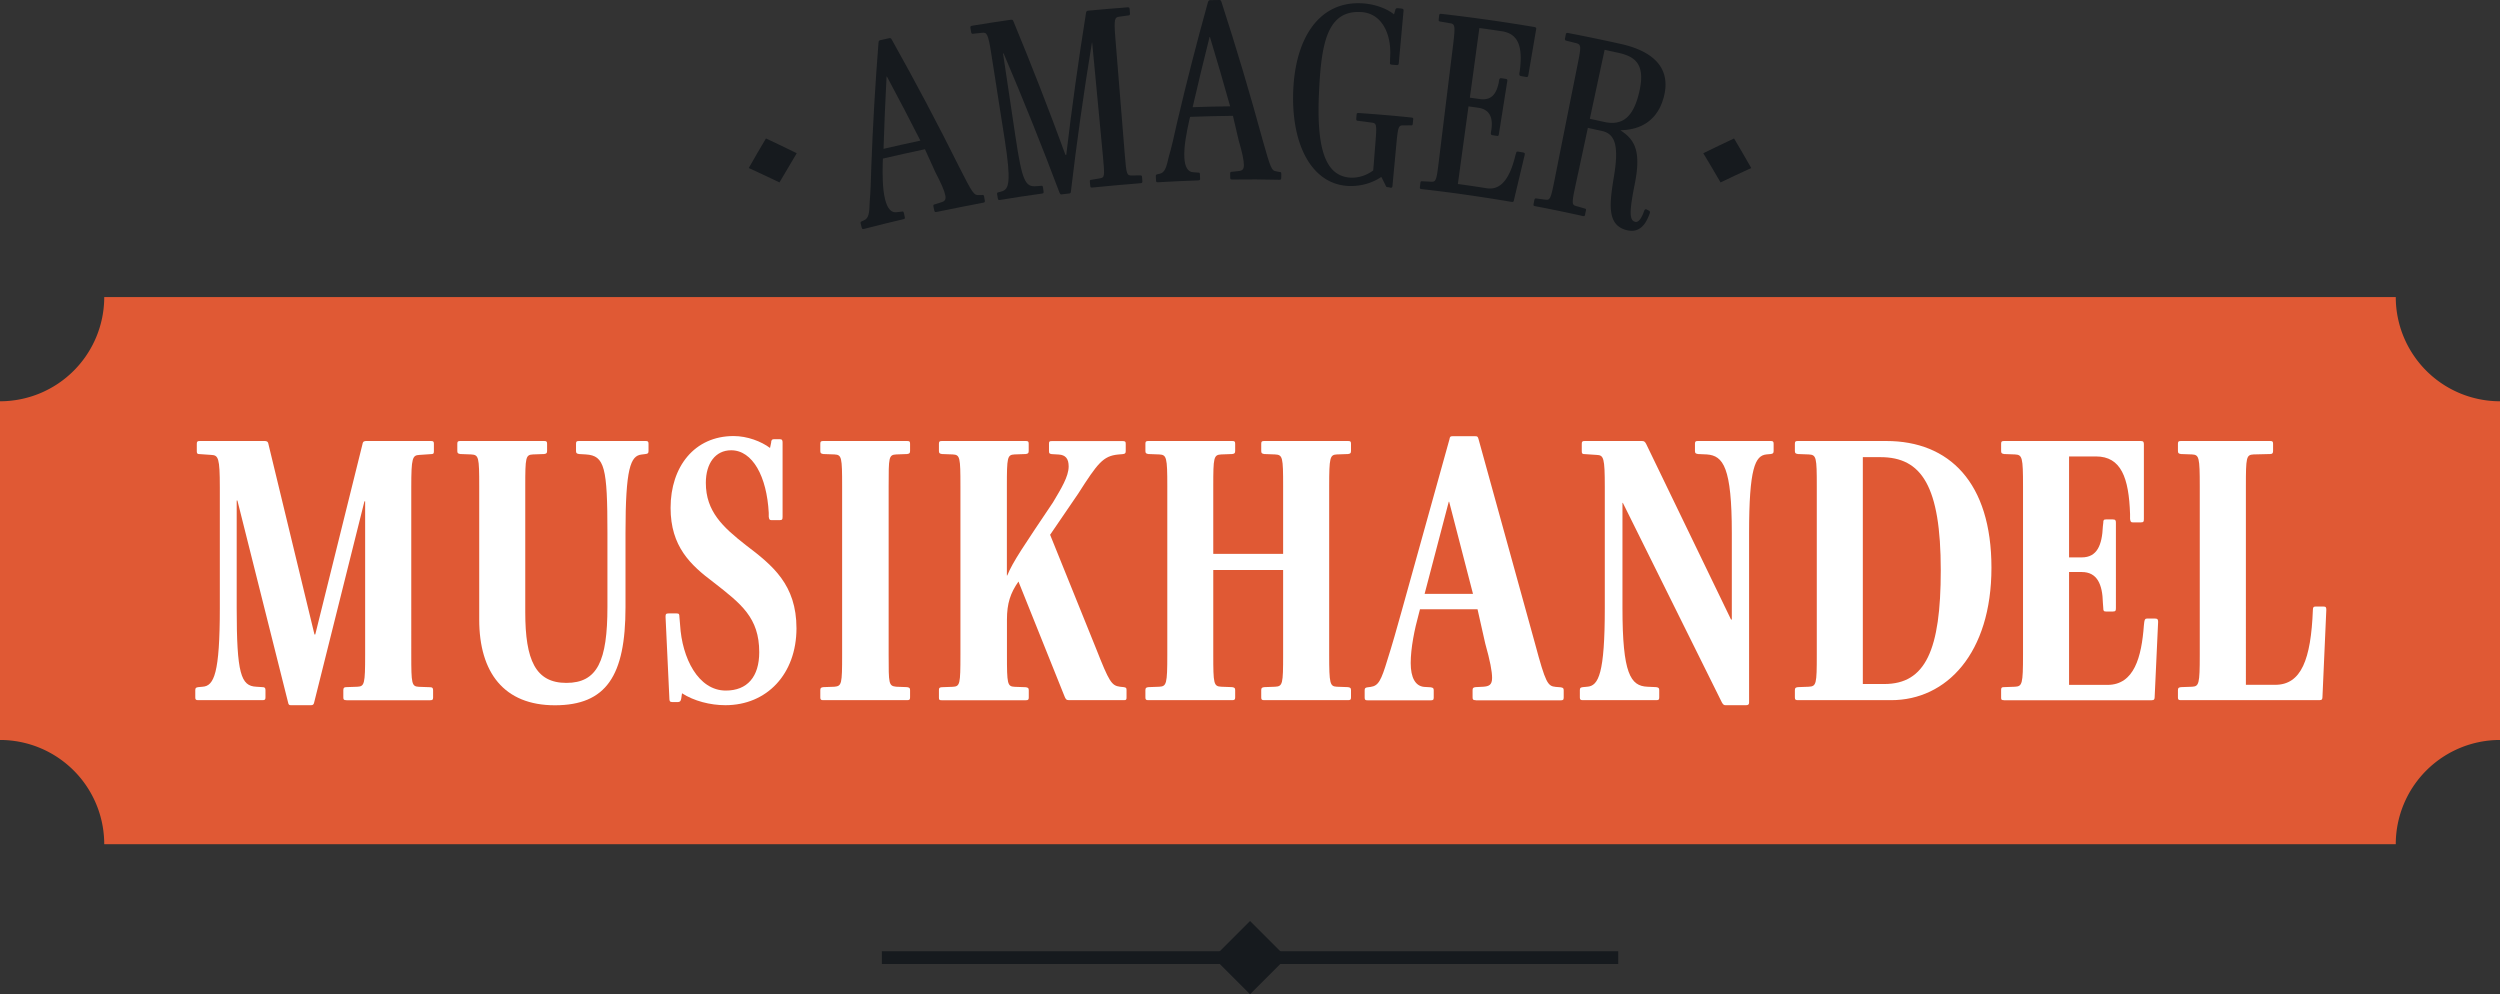 <svg xmlns="http://www.w3.org/2000/svg" width="3271.086" height="1300.92" viewBox="0 0 3271.086 1300.92">
  <rect x="0" y="0" width="3271.086" height="1300.92" fill="#333333" stroke="none"/>
  <g id="Group_59" data-name="Group 59" transform="translate(176.438 63.303)">
    <g id="Group_39" data-name="Group 39" transform="translate(-176.437 -63.303)">
      <path id="Path_13" data-name="Path 13" d="M3134.7,1087.626H136.387A136.41,136.41,0,0,0,0,951.239V508.086A136.41,136.41,0,0,0,136.387,371.7H3134.7a136.41,136.41,0,0,0,136.386,136.386V951.239A136.41,136.41,0,0,0,3134.7,1087.626Z" transform="translate(0 16.961)" fill="#e05934"/>
      <g id="Group_25" data-name="Group 25" transform="translate(255.516 570.544)">
        <path id="Path_14" data-name="Path 14" d="M441.977,890.882c-3.033,0-3.975-.521-3.975-3.556v-9.518c0-3.031,1.046-3.973,3.975-3.973l14.538-.523c9.1-.521,10.04-3.452,10.04-41.731V630.764h-.941l-65.788,263.15c-.523,2.511-1.57,3.56-3.975,3.56H369.286c-1.987,0-3.033-.525-3.556-3.56l-66.31-264.2h-.942V770.393c0,85.872,5.543,101.978,25.625,102.919l8.054.523c3.033,0,3.974,1.045,3.974,3.973v9.518c0,3.035-1.046,3.556-3.974,3.556H248.275c-3.034,0-3.975-.521-3.975-3.556v-9.518c0-3.031,1.046-3.554,3.975-3.973l5.543-.523c15.061-.941,22.592-17.572,22.592-102.919V612.148c0-38.177-1.988-41.732-11.087-42.15l-15.061-1.045c-3.033,0-3.975-.523-3.975-3.556V555.355c0-3.032.942-3.555,3.975-3.555H334.98c2.51,0,4.5.523,5.02,3.973l60.245,249.137h1.046L463.1,555.773c.523-3.556,2.511-3.973,5.021-3.973H552.53c3.033,0,3.974.523,3.974,3.555V565.4c0,3.033-.941,3.556-3.974,3.556L537.469,570c-8.994.523-10.563,3.557-10.563,42.15V831.685c0,38.175.522,41.21,10.04,41.731l14.538.523c3.033,0,3.974,1.047,3.974,3.974v9.519c0,3.032-1.046,3.553-3.974,3.553H441.977Z" transform="translate(-244.3 -545.314)" fill="#fff"/>
        <path id="Path_15" data-name="Path 15" d="M813.287,569.475c-14.537,1.568-21.128,17.571-21.128,103.022v96.956c0,89.427-25.1,128.125-92.459,128.125-66.31,0-98.942-42.674-98.942-112.019V611.1c0-38.177-.522-41.209-10.563-41.734l-14.121-.52c-3.032-.525-3.974-1.048-3.974-3.976v-9.518c0-3.032,1.048-3.555,3.974-3.555H685.582c3.033,0,3.974.523,3.974,3.555v9.518c0,3.035-1.046,3.557-3.974,3.976l-14.539.52C661.528,569.894,661,572.926,661,611.1V775.834c0,62.753,13.492,92.458,53.76,92.458,40.686,0,53.76-28.66,53.76-99.467V672.392c0-85.868-3.556-101.453-28.135-103.023l-8.995-.52c-3.034-.525-3.974-1.048-3.974-3.976v-9.518c0-3.032,1.045-3.555,3.974-3.555h86.915c3.031,0,3.974.523,3.974,3.555v9.518c0,3.035-.943,3.557-3.974,3.976Z" transform="translate(-229.251 -545.314)" fill="#fff"/>
        <path id="Path_16" data-name="Path 16" d="M910.936,897.759c-20.082,0-41.209-5.545-56.791-15.585l-1.046,7.007c-.525,3.033-1.569,4.5-4.5,4.5H841.6c-3.454,0-3.976-1.466-3.976-4.5l-5.02-107c0-3.554.523-4.5,3.972-4.5h10.565c3.032,0,3.555,1.045,3.555,3.975l.941,11.085c2.511,43.2,23.639,85.869,59.829,85.869,28.13,0,43.717-18.092,43.717-50.2,0-45.182-23.637-63.277-59.723-91.413-30.12-22.59-56.268-46.752-56.268-97.478,0-53.76,31.168-93.924,82.419-93.924,18.093,0,36.186,7.007,47.692,15.584l1.465-7.008c0-3.034,1.044-4.5,3.976-4.5h7.007c3.555,0,3.972,1.57,3.972,4.5v96.956c0,3.556-.523,4.5-3.972,4.5H971.183c-2.512,0-3.033-.942-3.556-4.5v-5.02c-2.51-47.694-21.128-81.9-49.157-81.9-20.6,0-33.157,17.049-33.157,42.672,0,37.236,22.068,57.736,52.293,81.373,35.144,26.67,66.312,51.773,66.312,108.984C1003.814,857.072,965.117,897.759,910.936,897.759Z" transform="translate(-217.29 -545.6)" fill="#fff"/>
        <path id="Path_17" data-name="Path 17" d="M1030.173,890.882c-3.028,0-3.973-.521-3.973-3.556v-9.518c0-3.031,1.044-3.554,3.973-3.973l14.54-.523c9.519-.941,10.042-3.452,10.042-41.731V611.1c0-38.177-.524-41.209-10.042-41.734l-14.54-.52c-3.028-.525-3.973-1.048-3.973-3.976v-9.518c0-3.032,1.044-3.555,3.973-3.555h109.509c3.033,0,3.973.523,3.973,3.555v9.518c0,3.035-1.05,3.557-3.973,3.976l-14.019.52c-10.039.525-10.039,3.557-10.039,41.734V831.581c0,38.175,0,40.686,10.039,41.731l14.019.523c3.033.522,3.973,1.045,3.973,3.973v9.518c0,3.035-1.05,3.556-3.973,3.556Z" transform="translate(-208.403 -545.314)" fill="#fff"/>
        <path id="Path_18" data-name="Path 18" d="M1344.979,890.882c-3.557,0-4.5-1.045-6.067-5.019L1278.664,735.67c-10.561,15.062-15.06,28.66-15.06,49.784v46.23c0,38.175.523,41.21,10.042,41.731l14.537.523c3.032.523,3.972,1.047,3.972,3.974v9.516c0,3.036-1.04,3.557-3.972,3.557H1178.153c-3.035,0-3.553-.521-3.553-3.557v-9.516c0-3.034.519-3.556,3.553-3.974l14.541-.523c9.519-.521,10.036-3.451,10.036-41.731V611.1c0-38.177-.517-41.209-10.036-41.734l-14.123-.52c-3.033-.525-3.971-1.048-3.971-3.976v-9.518c0-3.032,1.044-3.555,3.971-3.555h109.511c3.033,0,3.971.523,3.971,3.555v9.518c0,3.035-1.046,3.557-3.971,3.976l-14.542.52c-9.521.525-10.038,3.557-10.038,41.734V727.722h.517c7.009-17.573,22.594-40.165,59.725-95.491,11.085-18.619,20.6-34.1,20.6-47.172,0-10.04-3.972-15.061-13.073-15.584l-9.1-.522c-3.034-.523-3.556-1.045-3.556-3.975v-9.519c0-3.031.522-3.557,3.556-3.557h92.877c3.033,0,3.972.525,3.972,3.557v9.519c0,3.032-.939,3.557-3.972,3.975l-6.069.522c-19.555,1.988-26.561,11.088-52.188,51.249l-36.714,53.759,60.246,149.149c17.046,43.2,20.083,48.214,31.168,49.68l5.017.523c3.035.522,3.563,1.045,3.563,3.973v9.518c0,3.035-.528,3.556-3.562,3.556Z" transform="translate(-201.59 -545.314)" fill="#fff"/>
        <path id="Path_19" data-name="Path 19" d="M1588.425,890.882c-3.033,0-3.972-.521-3.972-3.556v-9.518c0-3.031,1.044-3.554,3.972-3.973l14.123-.523c10.041-.521,10.559-3.452,10.559-41.731V720.609H1521.7V831.581c0,38.175.521,41.209,10.563,41.731l14.121.523c3.033.522,3.973,1.045,3.973,3.973v9.518c0,3.035-1.045,3.556-3.973,3.556H1436.871c-3.033,0-3.971-.521-3.971-3.556v-9.518c0-3.031,1.043-3.554,3.971-3.973l14.123-.523c9.52-.521,10.56-3.452,10.56-41.731V611.1c0-38.177-.935-41.209-10.56-41.734l-14.123-.52c-3.033-.525-3.971-1.048-3.971-3.976v-9.518c0-3.032,1.043-3.555,3.971-3.555H1546.38c3.033,0,3.973.523,3.973,3.555v9.518c0,3.035-1.045,3.557-3.973,3.976l-14.121.52c-10.042.525-10.563,3.557-10.563,41.734v88.378h91.411V611.1c0-38.177-.519-41.209-10.559-41.734l-14.123-.52c-3.033-.525-3.972-1.048-3.972-3.976v-9.518c0-3.032,1.044-3.555,3.972-3.555h109.507c3.035,0,3.978.523,3.978,3.555v9.518c0,3.035-1.048,3.557-3.978,3.976l-14.541.52c-8.993.525-10.036,3.557-10.036,41.734V831.581c0,38.175,1.043,41.209,10.036,41.731l14.541.523c3.035.522,3.978,1.045,3.978,3.973v9.518c0,3.035-1.048,3.556-3.978,3.556Z" transform="translate(-189.731 -545.314)" fill="#fff"/>
        <path id="Path_20" data-name="Path 20" d="M1852.374,891.158c-3.033,0-3.978-.521-3.978-3.555v-9.518c0-3.032,1.048-3.554,3.978-3.974l10.038-.523c7.008-.522,11.51-1.987,11.51-11.5,0-8.577-2.52-22.068-9-45.183l-10.048-44.661h-75.3l-1.569,6.067c-5.544,20.082-10.565,44.66-10.565,64.323,0,19.037,6.063,30.122,17.569,31.168l8.577.524c3.03.521,3.976,1.045,3.976,3.973v9.517c0,3.034-1.046,3.556-3.976,3.556h-82.418c-3.029,0-3.974-.522-3.974-3.556v-9.517c0-3.033,1.046-3.556,3.974-3.973l3.973-.524c10.042-1.465,13.6-8.054,22.071-36.19,5.025-15.583,12.548-41.731,18.613-63.8l62.344-224.033c.519-3.034.937-3.976,3.976-3.976h29.594c3.033,0,3.56.524,4.5,3.976l73.842,267.23c14.016,52.294,16.63,55.745,27.089,56.792l6.483.524c3.032.521,3.978,1.045,3.978,3.973v9.517c0,3.034-1.046,3.556-3.978,3.556H1852.374Zm-34.62-259.595h-.523l-31.591,120.489h63.283Z" transform="translate(-177.139 -545.591)" fill="#fff"/>
        <path id="Path_21" data-name="Path 21" d="M2166.762,897.474c-2,0-3.039-1.048-4.507-3.56L2032.671,632.752h-.521V770.393c0,85.872,10.565,101.978,32.631,102.919l11.508.523c3.03.522,3.972,1.045,3.972,3.973v9.518c0,3.035-.941,3.556-3.972,3.556h-95.911c-3.035,0-3.979-.521-3.979-3.556v-9.518c0-3.031.945-3.554,3.979-3.973l5.54-.523c15.063-.941,23.115-17.572,23.115-102.919V612.148c0-38.7-1.46-41.732-10.563-42.15l-15.584-1.045c-3.03,0-3.975-.523-3.975-3.556V555.355c0-3.032.945-3.555,3.975-3.555h74.785c3.031,0,3.976,1.043,5.54,3.973L2174.184,785.35h1.05V672.392c0-85.868-11.088-101.453-32.637-103.023l-11.605-.52c-3.038-.525-3.979-1.048-3.979-3.976v-9.518c0-3.032.941-3.555,3.979-3.555h94.967c3.03,0,3.976.523,3.976,3.555v9.518c0,3.035-1.046,3.557-3.976,3.976l-5.544.52c-14.539,1.57-22.593,17.572-22.593,103.023V893.914c0,2.511-1.046,3.56-3.976,3.56Z" transform="translate(-164.777 -545.314)" fill="#fff"/>
        <path id="Path_22" data-name="Path 22" d="M2371.434,890.882H2249.377c-3.033,0-3.978-.521-3.978-3.556v-9.518c0-3.031,1.046-3.554,3.978-3.973l14.116-.523c10.045-.521,10.569-3.452,10.569-41.731V611.1c0-38.177-.524-41.209-10.569-41.734l-14.116-.52c-3.033-.525-3.978-1.048-3.978-3.976v-9.518c0-3.032,1.046-3.555,3.978-3.555h115.57c82.42,0,137.646,54.282,137.646,165.778C2502.593,829.593,2443.814,890.882,2371.434,890.882ZM2357.42,572.926H2334.3v296.83h28.133c53.759,0,73.84-44.241,73.84-148.729C2436.277,610.684,2411.182,572.926,2357.42,572.926Z" transform="translate(-152.429 -545.314)" fill="#fff"/>
        <path id="Path_23" data-name="Path 23" d="M2506.96,890.882c-3.036,0-3.562-.521-3.562-3.556v-9.518c0-3.031.525-3.973,3.562-3.973l14.537-.523c9.521-.521,10.56-3.452,10.56-41.731V611.1c0-38.177-.937-41.209-10.56-41.734l-14.121-.52c-3.032-.525-3.978-1.048-3.978-3.976v-9.518c0-3.032,1.051-3.555,3.978-3.555h178.85c3.557,0,3.973,1.568,3.973,4.5v97.478c0,3.557-.521,4.5-3.973,4.5h-10.56c-2.508,0-3.041-.941-3.558-4.5v-6.481c-1.566-47.278-11.6-75.309-44.668-75.309H2592.3v132.1h16.628c20.085,0,26.565-16.108,27.615-40.684l.521-4.5c0-3.557.521-4.5,3.562-4.5h8.992c3.554,0,3.978,1.463,3.978,4.5V770.393c0,3.453-.529,4.5-3.978,4.5h-8.992c-3.041,0-3.562-1.047-3.562-4.5l-.521-7.007c-.521-24.159-7.53-40.164-27.615-40.164H2592.3V870.906h50.2c35.146,0,44.663-36.606,47.691-77.815l.521-4.5c.528-3.034,1.054-4.5,3.562-4.5h10.563c3.557,0,3.977,1.568,3.977,4.5l-4.506,97.9c0,3.031-.517,4.495-3.966,4.495H2506.96Z" transform="translate(-140.584 -545.314)" fill="#fff"/>
        <path id="Path_24" data-name="Path 24" d="M2728.572,890.882c-3.032,0-3.974-.521-3.974-3.556v-9.518c0-3.031,1.05-3.554,3.974-3.973l14.536-.523c9-.521,10.047-3.452,10.047-41.731V611.1c0-38.177-.941-41.209-10.047-41.734l-14.536-.52c-3.032-.525-3.974-1.048-3.974-3.976v-9.518c0-3.032,1.05-3.555,3.974-3.555H2845.1c3.028,0,3.969.523,3.969,3.555v9.518c0,3.035-1.046,3.976-3.969,3.976l-21.551.52c-9.521.525-10.043,3.557-10.043,41.734V870.8h38.39c34.084,0,46.747-33.155,49.259-97.9,0-3.557.94-4.5,3.452-4.5h10.56c3.036,0,3.562,1.046,3.562,4.5l-5.023,113.48c0,3.035-.521,4.5-3.974,4.5Z" transform="translate(-130.424 -545.314)" fill="#fff"/>
      </g>
      <g id="Group_35" data-name="Group 35" transform="translate(979.705 0)">
        <g id="Group_32" data-name="Group 32" transform="translate(146.251 0)">
          <g id="Group_26" data-name="Group 26" transform="translate(0 49.834)">
            <path id="Path_25" data-name="Path 25" d="M1176.277,275.184c-1.989.418-2.826.209-3.241-1.778-.419-1.778-.734-3.556-1.153-5.334-.417-1.987.211-2.51,2.2-2.929,2.09-.627,4.286-1.36,6.377-1.987,5.127-1.464,8.37-2.719,7.013-9.518-1.258-6.38-5.231-15.375-13.183-30.75-4.494-9.936-8.993-19.768-13.49-29.7q-27.611,5.8-55.012,12.237c-.106,1.778-.106,3.556-.211,5.334-.419,15.584-.315,34.2,3.031,47.8,3.032,12.656,8.474,18.3,15.689,16.944l5.648-.628c2.089-.523,2.823-.314,3.245,1.674q.622,2.667,1.251,5.334c.417,1.987-.1,2.51-2.194,2.928q-25.574,5.962-50.833,12.551c-1.987.523-2.821.418-3.344-1.569-.422-1.778-.943-3.556-1.36-5.23-.524-1.987.1-2.51,1.984-3.347.63-.314,1.363-.523,1.988-.837,6.593-2.824,7.429-8.995,7.846-25,1.048-10.145,1.673-30.018,2.092-45.288q2.979-80.953,9.413-162.325c.315-2.2.523-2.929,2.51-3.347,3.765-.837,7.636-1.673,11.4-2.51,1.883-.418,2.3-.1,3.553,1.987q46.288,82.522,88.175,166.614c17.255,33.992,19.141,37.13,25.832,36.607h3.557c2.092-.314,2.824-.1,3.137,1.883l.945,5.334c.309,1.987-.315,2.51-2.3,2.824Q1206.555,268.96,1176.277,275.184ZM1111.012,98.006c-.106,0-.31.1-.419.1q-2.509,47.38-3.973,94.55c16-3.765,32.112-7.321,48.218-10.773Q1133.5,139.843,1111.012,98.006Z" transform="translate(-1076.53 -47.747)" fill="#161a1e"/>
          </g>
          <g id="Group_27" data-name="Group 27" transform="translate(143.711 9.567)">
            <path id="Path_26" data-name="Path 26" d="M1373.816,245.051c-2.089.209-2.822,0-3.032-2.092-.21-1.778-.418-3.661-.523-5.439-.21-2.092.418-2.51,2.51-2.719,3.557-.628,7.11-1.151,10.67-1.778,6.17-.941,6.378-2.719,3.972-28.553q-7.057-74.521-14.117-149.042h-.315q-16,97.27-27.509,194.749c-.1,1.674-.733,2.51-1.777,2.615l-10.668,1.255c-1.046.1-1.464-.209-2.4-2.092q-34.518-91.779-73.216-182.407c-.208,0-.523.1-.733.1q8.158,54.6,16.315,109.193c8.68,57.839,12.762,65.788,27.3,64.428,1.882-.1,3.765-.314,5.544-.418,2.09-.314,2.823,0,3.138,1.987.21,1.778.521,3.556.733,5.439.315,2.092-.42,2.406-2.407,2.719-18.092,2.51-36.293,5.23-54.284,8.263-2.092.314-2.823.1-3.135-1.883-.315-1.778-.63-3.556-.941-5.439-.315-1.987.311-2.51,2.4-2.824,1.151-.314,2.3-.628,3.348-.941,9.828-2.615,12.968-11.819,3.973-69.239q-8.782-56.008-17.571-112.122c-3.976-25.311-5.752-26.775-11.508-26.252-3.763.314-7.422.732-11.189,1.15-2.3.418-3.032.209-3.448-1.883-.315-1.883-.63-3.87-.943-5.753-.313-1.987.418-2.51,2.613-2.824,16.737-2.719,33.473-5.334,50.307-7.74,1.573-.209,2.724,0,3.455,2.3q35.927,86.758,67.987,174.563c.315,0,.731-.1,1.04-.1q10.99-92.877,25.841-185.649c.206-2.406,1.669-2.929,3.238-3.033,16.84-1.569,33.681-3.033,50.62-4.288,2.3-.209,3.035.1,3.247,2.2.1,1.987.311,3.87.418,5.857.1,2.092-.63,2.406-2.93,2.615-3.555.523-7.113.941-10.771,1.464-6.172.837-7.533,2.3-5.441,27.821q6.118,76.247,12.344,152.6c2.09,25.939,2.615,27.612,9.2,27.4,3.45,0,7.01-.1,10.456-.1,2.1-.1,2.827.209,2.932,2.2.1,1.778.208,3.661.42,5.439.1,2.092-.525,2.406-2.617,2.615Q1405.142,241.913,1373.816,245.051Z" transform="translate(-1213.933 -9.247)" fill="#161a1e"/>
          </g>
          <g id="Group_28" data-name="Group 28" transform="translate(386.317)">
            <path id="Path_27" data-name="Path 27" d="M1546.1,235.012c-2.1,0-2.726-.314-2.825-2.3,0-1.778,0-3.661-.109-5.439,0-2.092.628-2.406,2.719-2.406,2.2-.209,4.392-.523,6.592-.732,5.229-.418,8.677-1.046,8.677-7.949,0-6.485-2.087-16-6.9-32.737-2.406-10.564-4.918-21.127-7.424-31.8-18.722.209-37.343.628-56.065,1.36-.414,1.778-.838,3.452-1.251,5.23-3.354,15.166-6.9,33.469-6.281,47.484.525,12.969,4.708,19.663,12.031,19.768,1.882.1,3.763.314,5.544.418,2.092-.1,2.823.209,2.823,2.3.107,1.778.107,3.661.214,5.439.1,2.092-.63,2.406-2.726,2.51-17.361.628-34.718,1.36-51.979,2.406-2.094.1-2.825-.1-2.93-2.2-.1-1.778-.21-3.661-.311-5.439-.109-2.092.517-2.51,2.609-2.929.735-.1,1.365-.314,2.1-.418,6.9-1.464,8.99-7.426,12.445-23.01,3.035-9.727,7.426-29.181,10.667-44.033q18.513-78.914,40.369-157.41c.739-2.092,1.155-2.719,3.037-2.824C1521,.2,1524.863.1,1528.733.1c1.88,0,2.3.314,3.14,2.719q29.18,89.9,53.864,180.629c10.354,36.607,11.508,40.163,18.2,40.9,1.149.209,2.3.523,3.453.732,2.087,0,2.713.418,2.713,2.51,0,1.778-.1,3.661-.1,5.439,0,2.092-.731,2.406-2.823,2.3C1587.1,234.8,1566.6,234.7,1546.1,235.012ZM1516.708,48.421h-.422c-7.739,30.645-15.06,61.29-22.172,91.936,16.319-.628,32.74-.941,49.053-1.151C1534.694,108.979,1525.913,78.648,1516.708,48.421Z" transform="translate(-1445.889 -0.1)" fill="#161a1e"/>
          </g>
          <g id="Group_29" data-name="Group 29" transform="translate(565.958 4.201)">
            <path id="Path_28" data-name="Path 28" d="M1741.637,244.868c-1.668-.1-2.4-.523-3.234-3.033q-2.52-5.02-5.023-10.041a2.058,2.058,0,0,1-.733-.1c-10.771,7.321-26.46,12.551-43.721,11.505-45.91-2.929-72.689-51.773-71.224-119.966,1.466-70.6,32.32-122.685,91.2-118.92,17.05,1.15,32.53,7.531,40.793,14.434q.781-2.667,1.567-5.334c.521-1.987,1.046-3.033,3.763-2.719,1.466.1,2.829.209,4.291.418,2.717.209,3.032,1.255,2.822,3.347-2.1,22.592-4.078,45.183-6.168,67.775-.214,2.406-.73,3.033-3.242,2.824-1.991-.209-3.978-.314-5.96-.523-2.306-.209-2.512-.941-2.306-3.242,0-1.987.109-3.87.109-5.857,2.2-28.658-9.313-57.839-37.555-59.722-45.281-2.824-52.816,41.418-55.639,109.3-2.825,70.39,8.888,105.219,41,107.31,11.5.732,22.273-3.556,30.119-9.413.941-11.4,1.781-22.7,2.717-34.1,2.1-25.834,1.882-27.612-4.6-28.449-5.853-.837-11.712-1.569-17.569-2.3-2.194-.1-2.827-.523-2.722-2.615.109-1.778.21-3.661.424-5.439.1-1.987.835-2.3,3.032-2.2,22.8,1.569,45.6,3.451,68.4,5.857,2.2.209,2.821.628,2.615,2.719-.21,1.778-.418,3.661-.517,5.439-.216,1.987-.945,2.3-3.141,2.092-2.93,0-5.861.1-8.789.1-6.907-.314-7.423,1.36-9.83,27.194-1.567,17.258-3.247,34.515-4.813,51.773-.208,2.092-.63,2.719-2.719,2.51A11.833,11.833,0,0,0,1741.637,244.868Z" transform="translate(-1617.645 -4.117)" fill="#161a1e"/>
          </g>
          <g id="Group_30" data-name="Group 30" transform="translate(731.858 18.094)">
            <path id="Path_29" data-name="Path 29" d="M1778.813,246.768c-2.094-.209-2.72-.628-2.512-2.719.206-1.778.418-3.661.626-5.439.206-2.092.943-2.3,3.037-2.092,3.45.209,7,.314,10.456.523,7.008.523,7.529-1.15,10.668-26.984Q1810.349,134.28,1819.7,58.4c3.142-25.834,2.621-27.926-4.6-28.763-3.764-.732-7.636-1.36-11.4-1.987-2.3-.314-3.036-.732-2.826-2.719.212-1.778.418-3.661.63-5.439.21-1.987,1.046-2.3,3.349-1.987q60.391,6.9,120.592,17.048c3.032.523,3.347,1.255,2.929,3.242-3.347,19.872-6.8,39.745-10.147,59.617-.42,2.3-.836,2.929-3.451,2.51-1.985-.314-3.973-.628-5.962-1.046-2.195-.418-2.51-1.15-2.409-3.556.214-1.255.42-2.51.63-3.661,3.871-30.541-1.361-48.112-23.531-51.459-9.836-1.464-19.556-2.929-29.39-4.184-4.186,30.331-8.262,60.767-12.447,91.1,4.288.628,8.576,1.15,12.863,1.778,15.691,2.3,21.964-7.112,25-21.86.107-1.046.315-1.987.416-3.033.63-1.987,1.151-2.615,3.348-2.3,1.571.209,3.245.523,4.811.732,2.613.418,2.827,1.151,2.512,3.138-3.665,23.115-7.323,46.125-10.979,69.239-.422,2.3-.737,2.615-3.35,2.2-1.569-.209-3.135-.523-4.71-.732-2.087-.314-2.717-1.15-2.4-3.138.206-1.569.521-3.138.733-4.707,1.882-14.538-1.569-25.834-17.258-28.135-4.291-.628-8.474-1.15-12.762-1.778-4.6,33.888-9.306,67.775-13.9,101.558,12.548,1.673,25.2,3.556,37.753,5.543,22.38,3.556,32.214-20.709,37.862-44.347a6.218,6.218,0,0,0,.521-1.255c.315-1.987.84-2.615,2.936-2.3l5.647.941c2.816.523,3.131,1.255,2.713,3.242q-7.059,29.652-14.117,59.3c-.315,1.987-.836,2.615-3.558,2.2C1856.941,256.809,1817.926,251.161,1778.813,246.768Z" transform="translate(-1776.263 -17.4)" fill="#161a1e"/>
          </g>
          <g id="Group_31" data-name="Group 31" transform="translate(880.503 43.122)">
            <path id="Path_30" data-name="Path 30" d="M2032.508,168.586a.393.393,0,0,1-.1.314c19.871,12.76,26.776,29.076,18.3,71.017-6.9,34.933-7.115,46.543.731,48.53,4.393,1.15,8.579-4.811,11.926-14.852.727-1.255,1.672-2.092,3.239-1.255.836.418,1.68.942,2.619,1.36,1.566.837,2.091,1.987,1.043,4.183-6.695,19.454-17.468,24.684-30.022,21.441-25.308-6.38-22.483-32.946-17.357-65.579,7.323-41.523,4.08-59.826-14.644-64.114-6.275-1.36-12.443-2.719-18.722-4.079-5.227,24.474-10.457,49.053-15.794,73.527-5.437,25.416-5.437,27.194.941,28.867,3.347.941,6.8,1.883,10.147,2.929,2.088.418,2.718.941,2.2,2.929-.414,1.778-.838,3.556-1.146,5.334-.424,1.987-1.159,2.2-3.247,1.673q-30.748-6.9-61.809-12.76c-2.094-.418-2.724-.837-2.306-2.824.315-1.778.628-3.556,1.046-5.334.422-1.987,1.151-2.3,3.243-1.883,3.448.418,6.9.941,10.456,1.36,7.014,1.046,7.638-.628,12.764-26.043q14.9-74.835,29.911-149.775c5.124-25.52,5.124-27.194-2.51-29.076-3.768-.941-7.527-1.883-11.191-2.824-2.3-.418-2.929-.941-2.614-2.929.315-1.778.735-3.556,1.05-5.439.416-1.987,1.25-2.2,3.553-1.778q34.361,6.589,68.51,14.224c40.365,8.995,66.517,30.122,56.16,69.449C2081.039,154.885,2059.914,168.063,2032.508,168.586ZM2030,67.446l-18.516-4.079c-6.491,30.122-12.869,60.14-19.354,90.262l18.518,4.079c23.846,5.334,38.07-5.857,45.809-37.757C2065.038,84.286,2053.538,72.676,2030,67.446Z" transform="translate(-1918.383 -41.329)" fill="#161a1e"/>
          </g>
        </g>
        <g id="Group_33" data-name="Group 33" transform="translate(0 181.152)">
          <path id="Path_31" data-name="Path 31" d="M976.862,230.825Q956.938,221.256,936.7,212c7.321-12.969,14.851-25.835,22.487-38.7,13.6,6.275,26.986,12.76,40.266,19.349C991.819,205.3,984.287,218.065,976.862,230.825Z" transform="translate(-936.7 -173.3)" fill="#161a1e"/>
        </g>
        <g id="Group_34" data-name="Group 34" transform="translate(1248.922 181.152)">
          <path id="Path_32" data-name="Path 32" d="M2153.39,230.825c-7.32-12.76-14.95-25.52-22.59-38.175,13.282-6.589,26.777-12.969,40.264-19.349,7.641,12.864,15.173,25.73,22.494,38.7Q2173.321,221.255,2153.39,230.825Z" transform="translate(-2130.8 -173.3)" fill="#161a1e"/>
        </g>
      </g>
      <g id="Group_38" data-name="Group 38" transform="translate(1153.849 1205.073)">
        <g id="Group_36" data-name="Group 36" transform="translate(0 39.561)">
          <rect id="Rectangle_148" data-name="Rectangle 148" width="963.493" height="16.735" fill="#161a1e"/>
        </g>
        <g id="Group_37" data-name="Group 37" transform="translate(433.805 0)">
          <rect id="Rectangle_149" data-name="Rectangle 149" width="67.775" height="67.775" transform="translate(47.924 0) rotate(45)" fill="#161a1e"/>
        </g>
      </g>
    </g>
  </g>
</svg>
